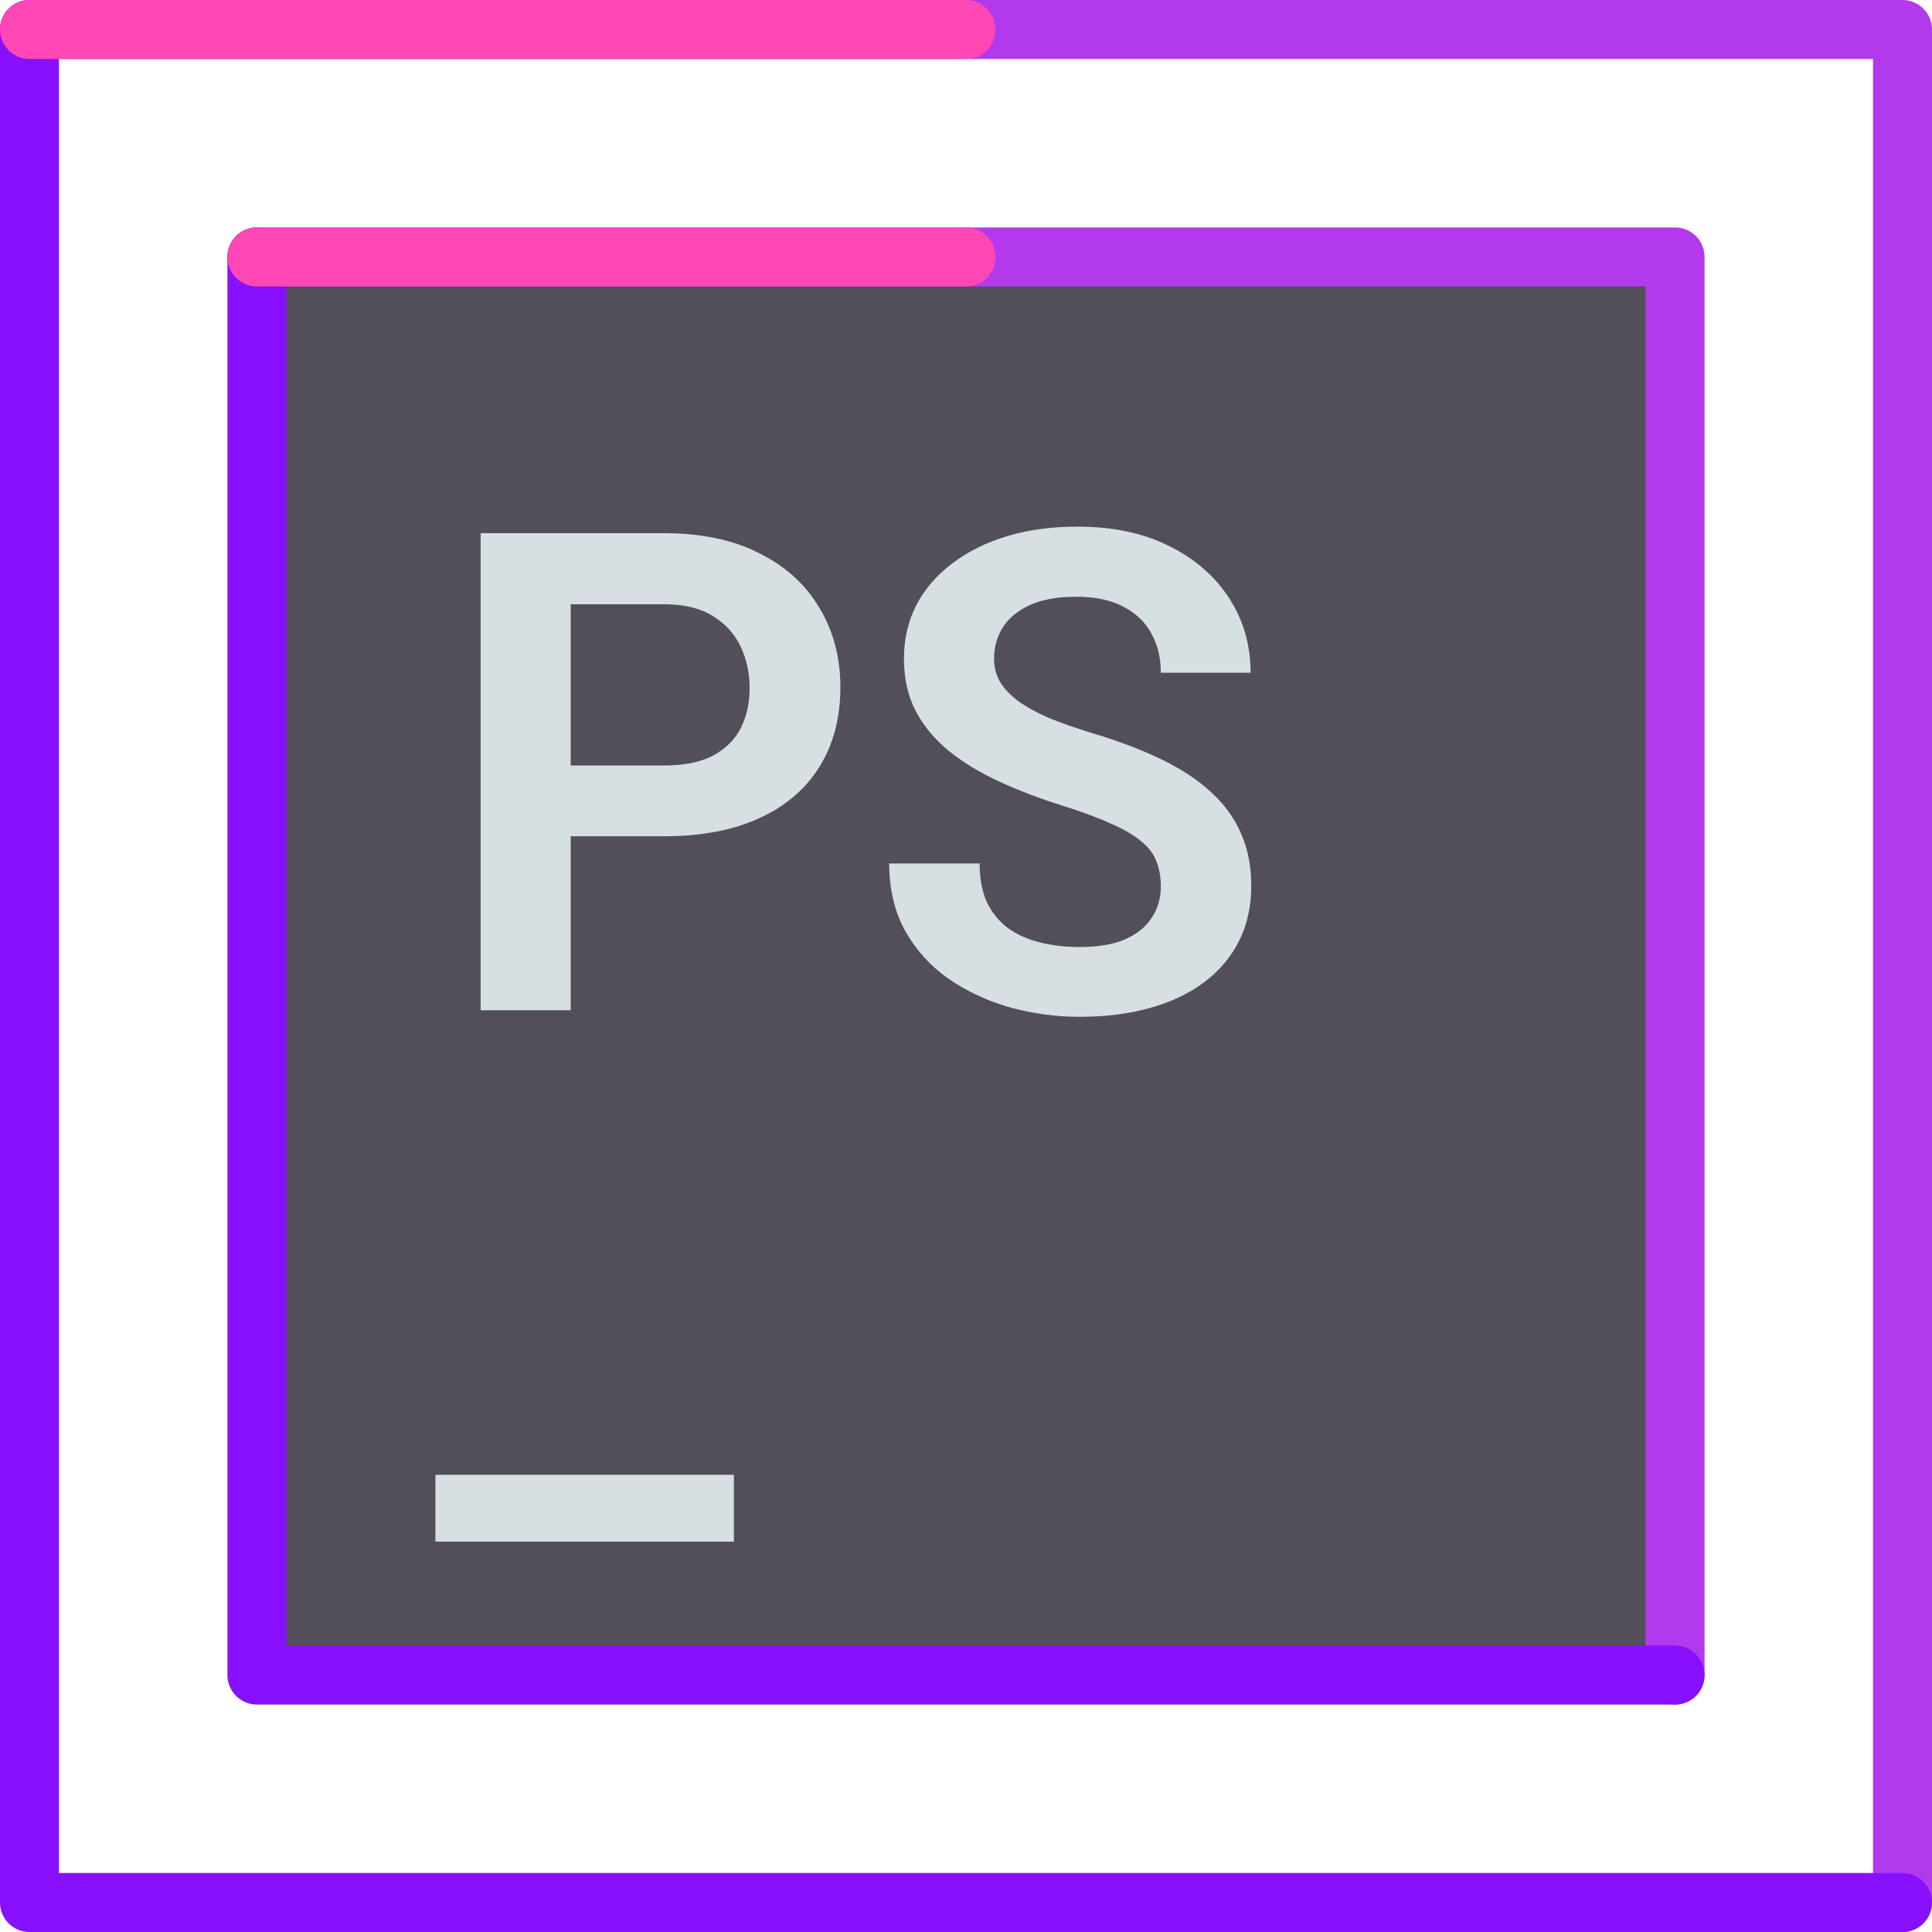 <svg width="262" height="262" viewBox="0 0 262 262" fill="none" xmlns="http://www.w3.org/2000/svg">
<path d="M4 4H258V258" stroke="#B339EC" stroke-width="8" stroke-linecap="round" stroke-linejoin="round"/>
<path d="M4 4V258H258" stroke="#8710FF" stroke-width="8" stroke-linecap="round" stroke-linejoin="round"/>
<path d="M4 4H131" stroke="#FF47B5" stroke-width="8" stroke-linecap="round" stroke-linejoin="round"/>
<rect x="37" y="37" width="190" height="190" fill="#524E5A"/>
<path d="M34.843 34.843H227.157V227.157" stroke="#B339EC" stroke-width="8" stroke-linecap="round" stroke-linejoin="round"/>
<path d="M34.843 34.843V227.157H227.157" stroke="#8710FF" stroke-width="8" stroke-linecap="round" stroke-linejoin="round"/>
<path d="M34.843 34.843H131" stroke="#FF47B5" stroke-width="8" stroke-linecap="round" stroke-linejoin="round"/>
<path d="M90.06 113.406H73.397V103.808H90.06C92.785 103.808 94.992 103.364 96.68 102.475C98.398 101.557 99.657 100.313 100.457 98.743C101.257 97.143 101.657 95.321 101.657 93.277C101.657 91.293 101.257 89.441 100.457 87.723C99.657 86.005 98.398 84.613 96.68 83.546C94.992 82.48 92.785 81.947 90.06 81.947H77.396V137H65.177V72.305H90.06C95.095 72.305 99.391 73.208 102.945 75.015C106.53 76.793 109.255 79.266 111.121 82.436C113.017 85.576 113.965 89.16 113.965 93.189C113.965 97.365 113.017 100.964 111.121 103.986C109.255 107.007 106.53 109.333 102.945 110.962C99.391 112.591 95.095 113.406 90.06 113.406Z" fill="#D6E0E3"/>
<path d="M157.421 120.204C157.421 118.96 157.228 117.849 156.843 116.872C156.488 115.864 155.821 114.961 154.844 114.161C153.896 113.332 152.548 112.532 150.8 111.762C149.082 110.962 146.861 110.132 144.135 109.273C141.114 108.326 138.3 107.259 135.693 106.074C133.086 104.889 130.79 103.512 128.806 101.942C126.851 100.372 125.325 98.565 124.229 96.521C123.133 94.447 122.585 92.048 122.585 89.323C122.585 86.657 123.148 84.228 124.273 82.036C125.429 79.844 127.058 77.963 129.161 76.393C131.264 74.793 133.738 73.564 136.582 72.705C139.455 71.846 142.625 71.416 146.09 71.416C150.889 71.416 155.036 72.29 158.532 74.038C162.057 75.785 164.782 78.155 166.708 81.147C168.633 84.139 169.596 87.501 169.596 91.233H157.421C157.421 89.219 156.991 87.442 156.132 85.901C155.303 84.361 154.029 83.147 152.311 82.258C150.623 81.369 148.49 80.925 145.913 80.925C143.424 80.925 141.351 81.295 139.692 82.036C138.063 82.776 136.833 83.783 136.004 85.057C135.204 86.331 134.804 87.753 134.804 89.323C134.804 90.508 135.086 91.574 135.648 92.522C136.211 93.44 137.056 94.314 138.181 95.144C139.307 95.943 140.699 96.699 142.358 97.41C144.046 98.091 146.001 98.772 148.223 99.454C151.778 100.52 154.888 101.705 157.554 103.008C160.25 104.312 162.486 105.793 164.264 107.452C166.071 109.111 167.418 110.977 168.307 113.05C169.225 115.124 169.685 117.479 169.685 120.115C169.685 122.9 169.137 125.388 168.041 127.58C166.944 129.772 165.375 131.638 163.331 133.179C161.287 134.719 158.828 135.889 155.955 136.689C153.111 137.489 149.926 137.889 146.401 137.889C143.261 137.889 140.151 137.474 137.07 136.645C134.019 135.785 131.25 134.512 128.761 132.823C126.273 131.105 124.288 128.943 122.807 126.336C121.326 123.7 120.585 120.619 120.585 117.094H132.849C132.849 119.138 133.175 120.885 133.827 122.337C134.508 123.759 135.456 124.929 136.67 125.847C137.915 126.736 139.366 127.388 141.025 127.802C142.684 128.217 144.476 128.424 146.401 128.424C148.89 128.424 150.934 128.084 152.533 127.402C154.162 126.691 155.377 125.714 156.177 124.47C157.006 123.226 157.421 121.804 157.421 120.204Z" fill="#D6E0E3"/>
<path d="M99.524 200V209.064H59.045V200H99.524Z" fill="#D6E0E3"/>
</svg>
